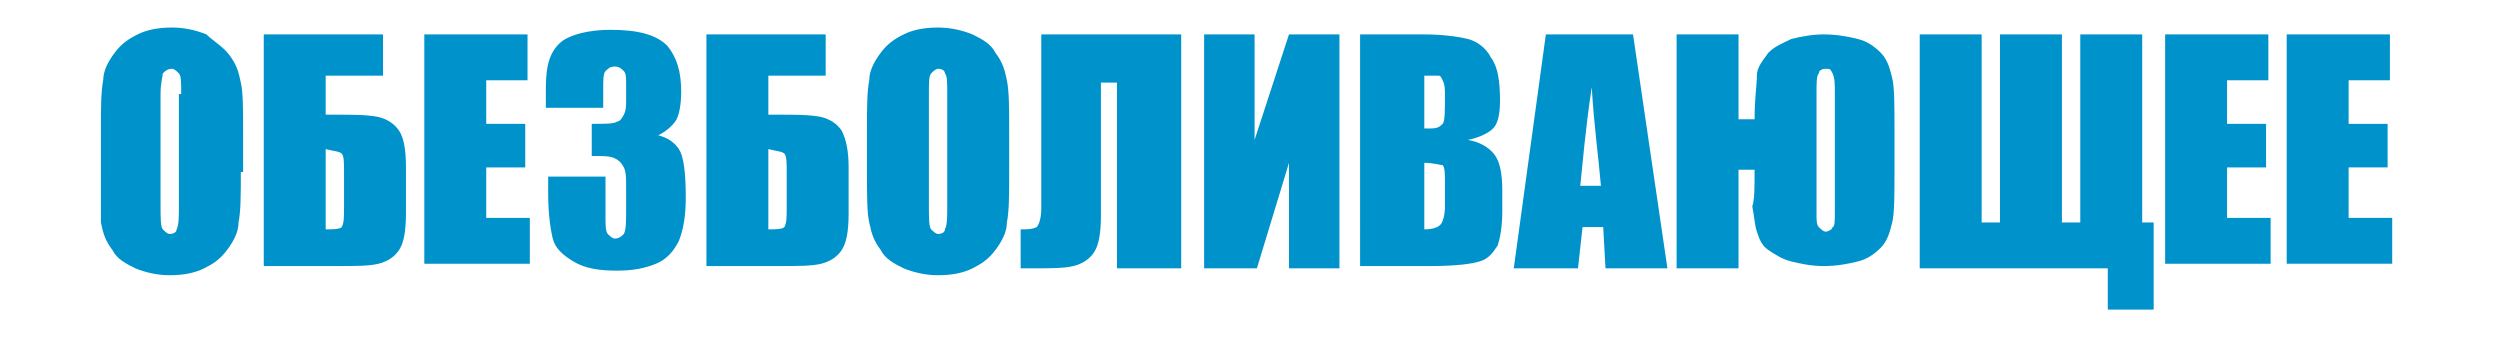 <?xml version="1.0" encoding="utf-8"?>
<!-- Generator: Adobe Illustrator 22.0.0, SVG Export Plug-In . SVG Version: 6.00 Build 0)  -->
<svg version="1.1" id="Слой_1" xmlns="http://www.w3.org/2000/svg" xmlns:xlink="http://www.w3.org/1999/xlink" x="0px" y="0px"
	 viewBox="0 0 109 15" style="enable-background:new 0 0 109 15;" xml:space="preserve">
<style type="text/css">
	.st0{fill:#0093CB;}
</style>
<g>
	<path class="st0" d="M10.5,7.5c0,1,0,1.7-0.1,2.2c0,0.4-0.2,0.8-0.5,1.2c-0.3,0.4-0.6,0.6-1,0.8c-0.4,0.2-0.9,0.3-1.5,0.3
		c-0.5,0-1-0.1-1.5-0.3c-0.4-0.2-0.8-0.4-1-0.8c-0.3-0.4-0.4-0.7-0.5-1.2C4.4,9.3,4.4,8.5,4.4,7.5V5.7c0-1,0-1.7,0.1-2.2
		c0-0.4,0.2-0.8,0.5-1.2s0.6-0.6,1-0.8c0.4-0.2,0.9-0.3,1.5-0.3c0.5,0,1,0.1,1.5,0.3C9.3,1.8,9.7,2,10,2.4c0.3,0.4,0.4,0.7,0.5,1.2
		c0.1,0.4,0.1,1.2,0.1,2.2V7.5z M7.9,4.1c0-0.5,0-0.8-0.1-0.9C7.7,3.1,7.6,3,7.5,3C7.3,3,7.2,3.1,7.1,3.2C7.1,3.3,7,3.6,7,4.1v4.8
		c0,0.6,0,1,0.1,1.1s0.2,0.2,0.3,0.2c0.2,0,0.3-0.1,0.3-0.2c0.1-0.2,0.1-0.5,0.1-1.1V4.1z"/>
	<path class="st0" d="M17.7,9.3c0,0.8-0.1,1.3-0.3,1.6c-0.2,0.3-0.5,0.5-0.9,0.6s-1,0.1-1.9,0.1h-3.1V1.5h5.2v1.8h-2.5V5h0.4
		c0.8,0,1.4,0,1.9,0.1c0.4,0.1,0.7,0.3,0.9,0.6c0.2,0.3,0.3,0.8,0.3,1.6V9.3z M15,9V7.5c0-0.4,0-0.7-0.1-0.8
		c-0.1-0.1-0.3-0.1-0.7-0.2V10c0.3,0,0.6,0,0.7-0.1C15,9.7,15,9.5,15,9z"/>
	<path class="st0" d="M18.6,1.5H23v2h-1.8v1.9h1.7v1.9h-1.7v2.2h1.9v2h-4.6V1.5z"/>
	<path class="st0" d="M28.7,5.9c0.4,0.1,0.7,0.3,0.9,0.6c0.2,0.3,0.3,1,0.3,2.1c0,0.8-0.1,1.4-0.3,1.9c-0.2,0.4-0.5,0.8-1,1
		c-0.5,0.2-1,0.3-1.7,0.3c-0.8,0-1.4-0.1-1.9-0.4c-0.5-0.3-0.8-0.6-0.9-1c-0.1-0.4-0.2-1.1-0.2-2V7.7h2.5v1.7c0,0.4,0,0.7,0.1,0.8
		c0.1,0.1,0.2,0.2,0.3,0.2c0.2,0,0.3-0.1,0.4-0.2c0.1-0.2,0.1-0.5,0.1-1.2V8.2c0-0.4,0-0.7-0.1-0.9c-0.1-0.2-0.2-0.3-0.4-0.4
		c-0.2-0.1-0.5-0.1-1-0.1V5.4c0.6,0,1,0,1.1-0.1c0.1,0,0.2-0.1,0.3-0.3s0.1-0.4,0.1-0.7V3.8c0-0.4,0-0.6-0.1-0.7
		C27.1,3,27,2.9,26.8,2.9c-0.2,0-0.3,0.1-0.4,0.2c-0.1,0.1-0.1,0.4-0.1,0.8v0.8h-2.5V3.8c0-1,0.2-1.6,0.7-2c0.4-0.3,1.2-0.5,2.1-0.5
		c1.2,0,2,0.2,2.5,0.7c0.4,0.5,0.6,1.1,0.6,2c0,0.6-0.1,1-0.2,1.2S29.1,5.7,28.7,5.9z"/>
	<path class="st0" d="M37,9.3c0,0.8-0.1,1.3-0.3,1.6c-0.2,0.3-0.5,0.5-0.9,0.6s-1,0.1-1.9,0.1h-3.1V1.5H36v1.8h-2.5V5h0.4
		c0.8,0,1.4,0,1.9,0.1c0.4,0.1,0.7,0.3,0.9,0.6C36.9,6.1,37,6.6,37,7.3V9.3z M34.3,9V7.5c0-0.4,0-0.7-0.1-0.8
		c-0.1-0.1-0.3-0.1-0.7-0.2V10c0.3,0,0.6,0,0.7-0.1C34.3,9.7,34.3,9.5,34.3,9z"/>
	<path class="st0" d="M44,7.5c0,1,0,1.7-0.1,2.2c0,0.4-0.2,0.8-0.5,1.2c-0.3,0.4-0.6,0.6-1,0.8c-0.4,0.2-0.9,0.3-1.5,0.3
		c-0.5,0-1-0.1-1.5-0.3c-0.4-0.2-0.8-0.4-1-0.8c-0.3-0.4-0.4-0.7-0.5-1.2c-0.1-0.4-0.1-1.2-0.1-2.2V5.7c0-1,0-1.7,0.1-2.2
		c0-0.4,0.2-0.8,0.5-1.2s0.6-0.6,1-0.8c0.4-0.2,0.9-0.3,1.5-0.3c0.5,0,1,0.1,1.5,0.3c0.4,0.2,0.8,0.4,1,0.8c0.3,0.4,0.4,0.7,0.5,1.2
		C44,4,44,4.7,44,5.7V7.5z M41.3,4.1c0-0.5,0-0.8-0.1-0.9C41.2,3.1,41.1,3,40.9,3c-0.1,0-0.2,0.1-0.3,0.2c-0.1,0.1-0.1,0.4-0.1,0.9
		v4.8c0,0.6,0,1,0.1,1.1s0.2,0.2,0.3,0.2c0.2,0,0.3-0.1,0.3-0.2c0.1-0.2,0.1-0.5,0.1-1.1V4.1z"/>
	<path class="st0" d="M51.4,11.7h-2.7V3.6H48v5.8c0,0.8-0.1,1.3-0.3,1.6c-0.2,0.3-0.5,0.5-0.9,0.6s-1,0.1-1.9,0.1h-0.4V10
		c0.3,0,0.5,0,0.7-0.1c0.1-0.1,0.2-0.4,0.2-0.8V1.5h6.1V11.7z"/>
	<path class="st0" d="M58.4,11.7h-2.2V7.1l-1.4,4.6h-2.3V1.5h2.2v4.6l1.5-4.6h2.2V11.7z"/>
	<path class="st0" d="M59.5,1.5h2.6c0.8,0,1.5,0.1,1.9,0.2c0.4,0.1,0.8,0.4,1,0.8c0.3,0.4,0.4,1,0.4,1.9c0,0.6-0.1,1-0.3,1.2
		c-0.2,0.2-0.6,0.4-1.1,0.5c0.6,0.1,1,0.4,1.2,0.7c0.2,0.3,0.3,0.8,0.3,1.5v0.9c0,0.7-0.1,1.2-0.2,1.5c-0.2,0.3-0.4,0.6-0.8,0.7
		c-0.3,0.1-1,0.2-2.1,0.2h-3.1V1.5z M62.1,3.3v2.3c0.1,0,0.2,0,0.3,0c0.3,0,0.4-0.1,0.5-0.2S63,4.8,63,4.2c0-0.3,0-0.5-0.1-0.7
		s-0.1-0.2-0.2-0.2S62.4,3.3,62.1,3.3z M62.1,7.1V10c0.4,0,0.6-0.1,0.7-0.2C62.9,9.7,63,9.4,63,9v-1c0-0.4,0-0.7-0.1-0.8
		C62.8,7.2,62.5,7.1,62.1,7.1z"/>
	<path class="st0" d="M71.2,1.5l1.5,10.2H70l-0.1-1.8h-0.9l-0.2,1.8H66l1.4-10.2H71.2z M69.8,8.1c-0.1-1.2-0.3-2.6-0.4-4.3
		c-0.3,2-0.4,3.4-0.5,4.3H69.8z"/>
	<path class="st0" d="M76.5,7.4h-0.7v4.3h-2.7V1.5h2.7v3.7h0.7c0-0.9,0.1-1.5,0.1-1.9s0.3-0.7,0.5-1c0.3-0.3,0.6-0.4,1-0.6
		c0.4-0.1,0.9-0.2,1.4-0.2c0.6,0,1.1,0.1,1.5,0.2c0.4,0.1,0.7,0.3,1,0.6c0.3,0.3,0.4,0.7,0.5,1.1s0.1,1.2,0.1,2.3v1.7
		c0,1.1,0,1.9-0.1,2.3c-0.1,0.4-0.2,0.8-0.5,1.1s-0.6,0.5-1,0.6c-0.4,0.1-0.9,0.2-1.5,0.2c-0.5,0-1-0.1-1.4-0.2
		c-0.4-0.1-0.7-0.3-1-0.5c-0.3-0.2-0.4-0.5-0.5-0.8c-0.1-0.3-0.1-0.6-0.2-1.1C76.5,8.7,76.5,8.2,76.5,7.4L76.5,7.4z M80,9.2V4.1
		c0-0.4,0-0.7-0.1-0.9S79.8,3,79.6,3c-0.2,0-0.3,0.1-0.3,0.2c-0.1,0.1-0.1,0.4-0.1,0.9v5.2c0,0.3,0,0.5,0.1,0.6
		c0.1,0.1,0.2,0.2,0.3,0.2c0.1,0,0.3-0.1,0.3-0.2C80,9.9,80,9.6,80,9.2z"/>
	<path class="st0" d="M93.7,13.5h-1.8v-1.8h-8.2V1.5h2.7v8.2h0.8V1.5h2.7v8.2h0.8V1.5h2.7v8.2h0.5V13.5z"/>
	<path class="st0" d="M94.5,1.5h4.4v2h-1.8v1.9h1.7v1.9h-1.7v2.2h1.9v2h-4.6V1.5z"/>
	<path class="st0" d="M99.8,1.5h4.4v2h-1.8v1.9h1.7v1.9h-1.7v2.2h1.9v2h-4.6V1.5z"/>
</g>
</svg>
